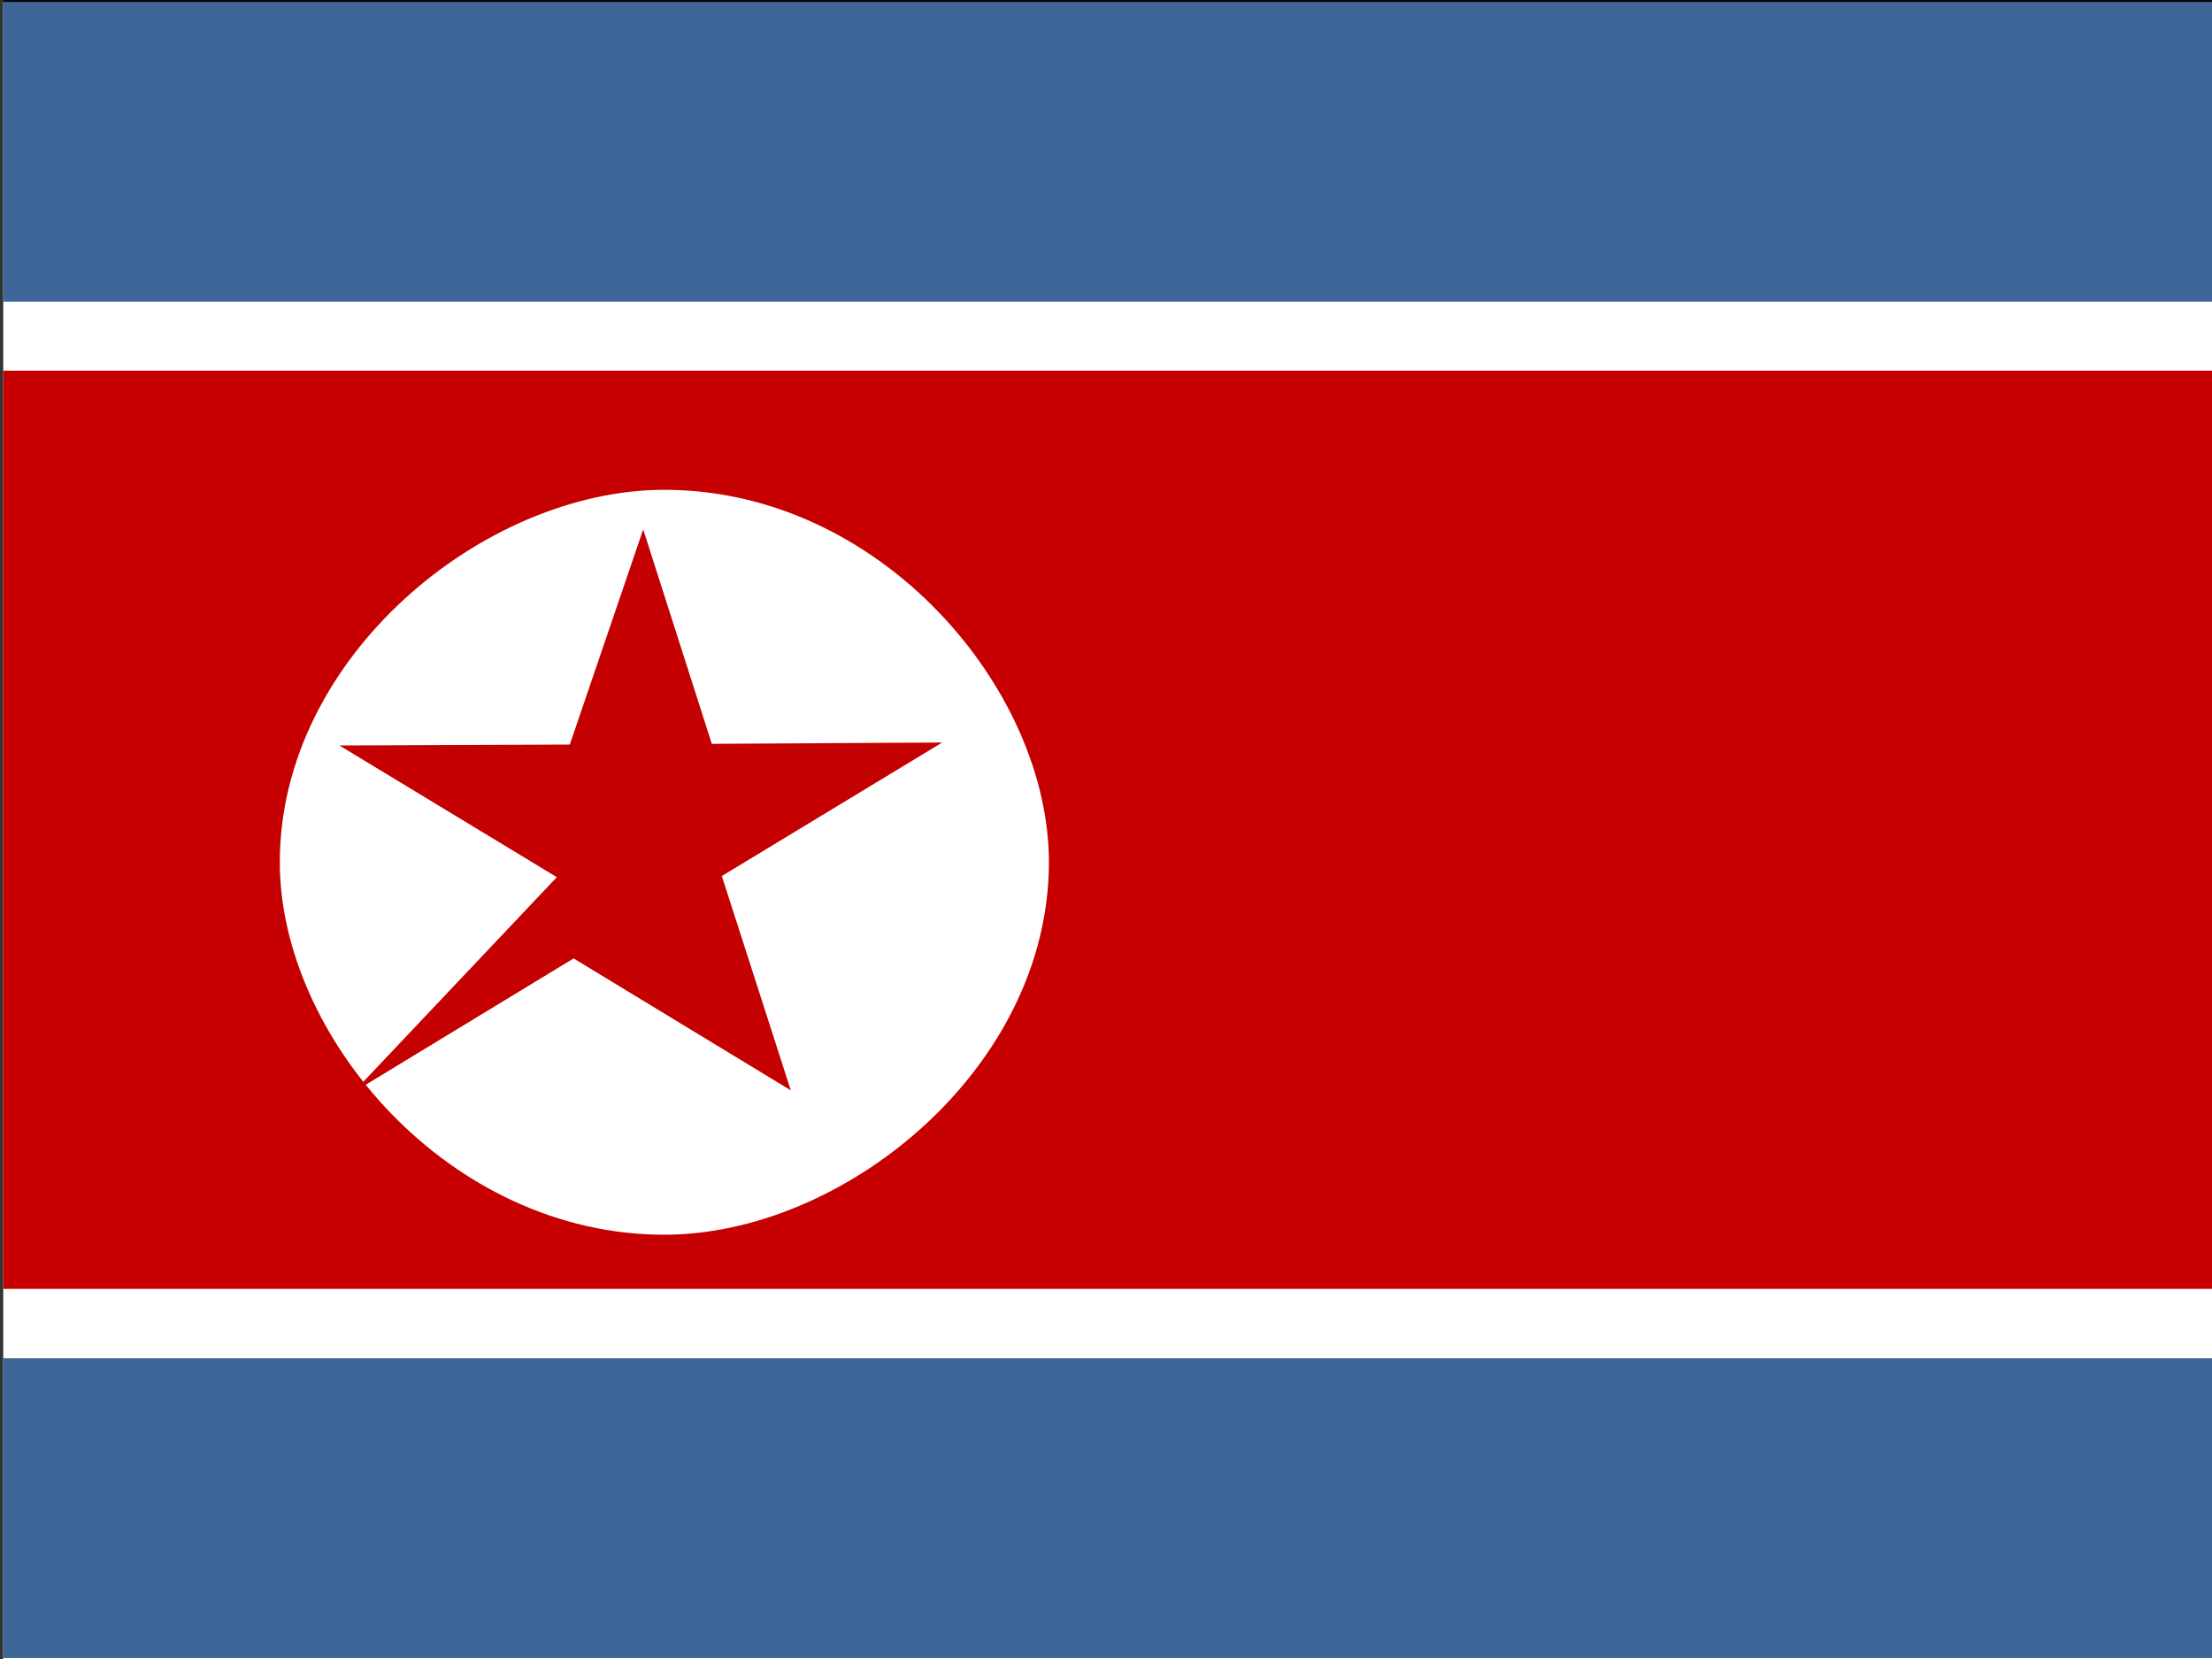 <svg xmlns="http://www.w3.org/2000/svg" height="480" width="640" version="1">
  <rect width="100%" height="100%" fill="#333333" stroke="none"/>
  <defs>
    <clipPath id="a">
      <path fill-opacity=".67" d="M6.077.1h682.63V612H6.077z"/>
    </clipPath>
  </defs>
  <g fill-rule="evenodd" clip-path="url(#a)" transform="translate(-4.761 -.094) scale(.938)">
    <path stroke="#000" stroke-width="1.014" fill="#fff" d="M776.94 611.62H-76.92V.67h861.86z"/>
    <path fill="#3e6698" d="M776.94 419.07H-76.92v92.467h861.86z"/>
    <path fill="#c60000" d="M776.94 397.66H-76.92V114.44h861.86z"/>
    <path fill="#3e6698" d="M776.94.676H-76.92v92.467h861.86z"/>
    <path d="M328.618 266.07c0 63.46-63.108 114.886-118.619 114.886-66.612 0-118.618-61.437-118.618-114.886 0-63.46 63.108-114.886 118.618-114.886 66.612 0 118.619 61.436 118.619 114.886z" fill="#fff"/>
    <path fill="#c40000" d="M176.83 270.667l-67.06-40.618 71.066-.289 22.636-66.367 21.164 66.147 71.067-.407-67.978 41.177 21.276 66.117-66.998-40.696-67.908 41.264z"/>
  </g>
</svg>
